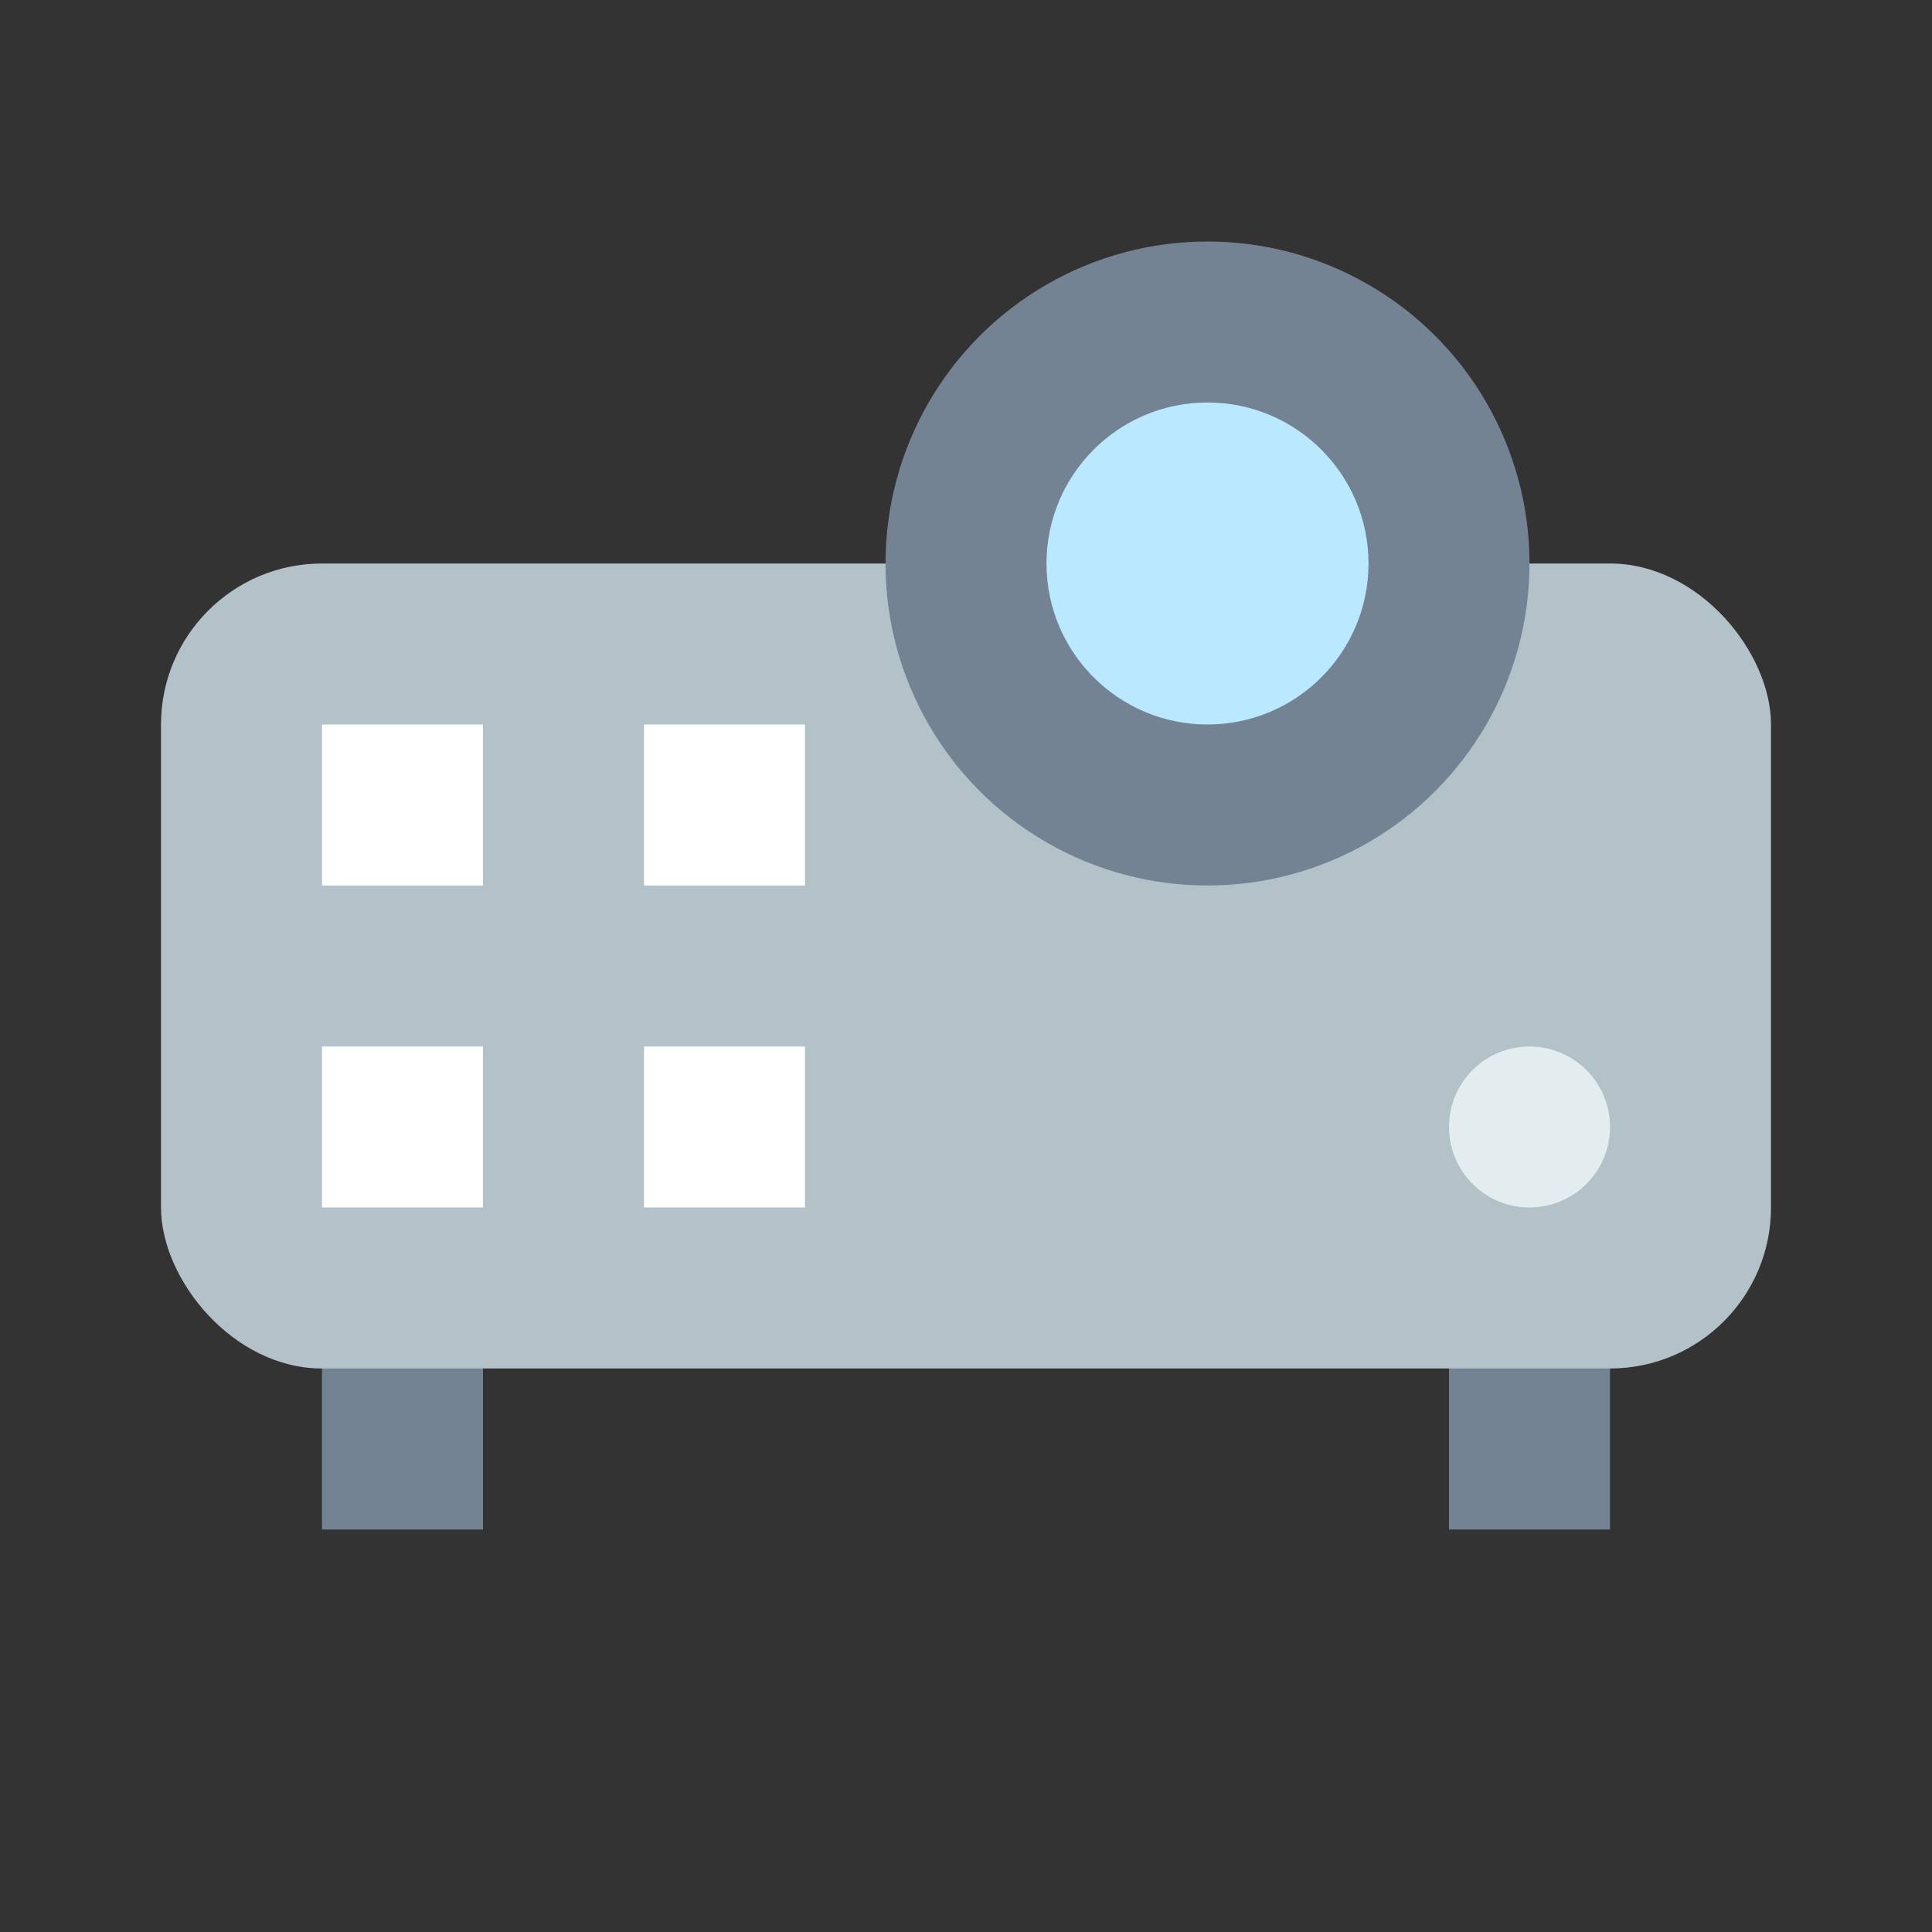 <?xml version="1.0" ?><svg data-name="Layer 3" height="24" id="Layer_3" viewBox="0 0 24 24" width="24" xmlns="http://www.w3.org/2000/svg"><rect x="0" y="0" width="24" height="24" fill="#333333" stroke="none"/><title/><rect height="3" style="fill:#738394" width="2" x="4" y="16"/><rect height="3" style="fill:#738394" width="2" x="18" y="16"/><rect height="10" rx="2" ry="2" style="fill:#b3c1c9" width="20" x="2" y="7"/><rect height="2" style="fill:#fff" width="2" x="4" y="13"/><rect height="2" style="fill:#fff" width="2" x="4" y="9"/><rect height="2" style="fill:#fff" width="2" x="8" y="13"/><rect height="2" style="fill:#fff" width="2" x="8" y="9"/><circle cx="19" cy="14" r="1" style="fill:#e3edf0"/><circle cx="15" cy="7" r="4" style="fill:#738394"/><circle cx="15" cy="7" r="2" style="fill:#bae9ff"/></svg>
